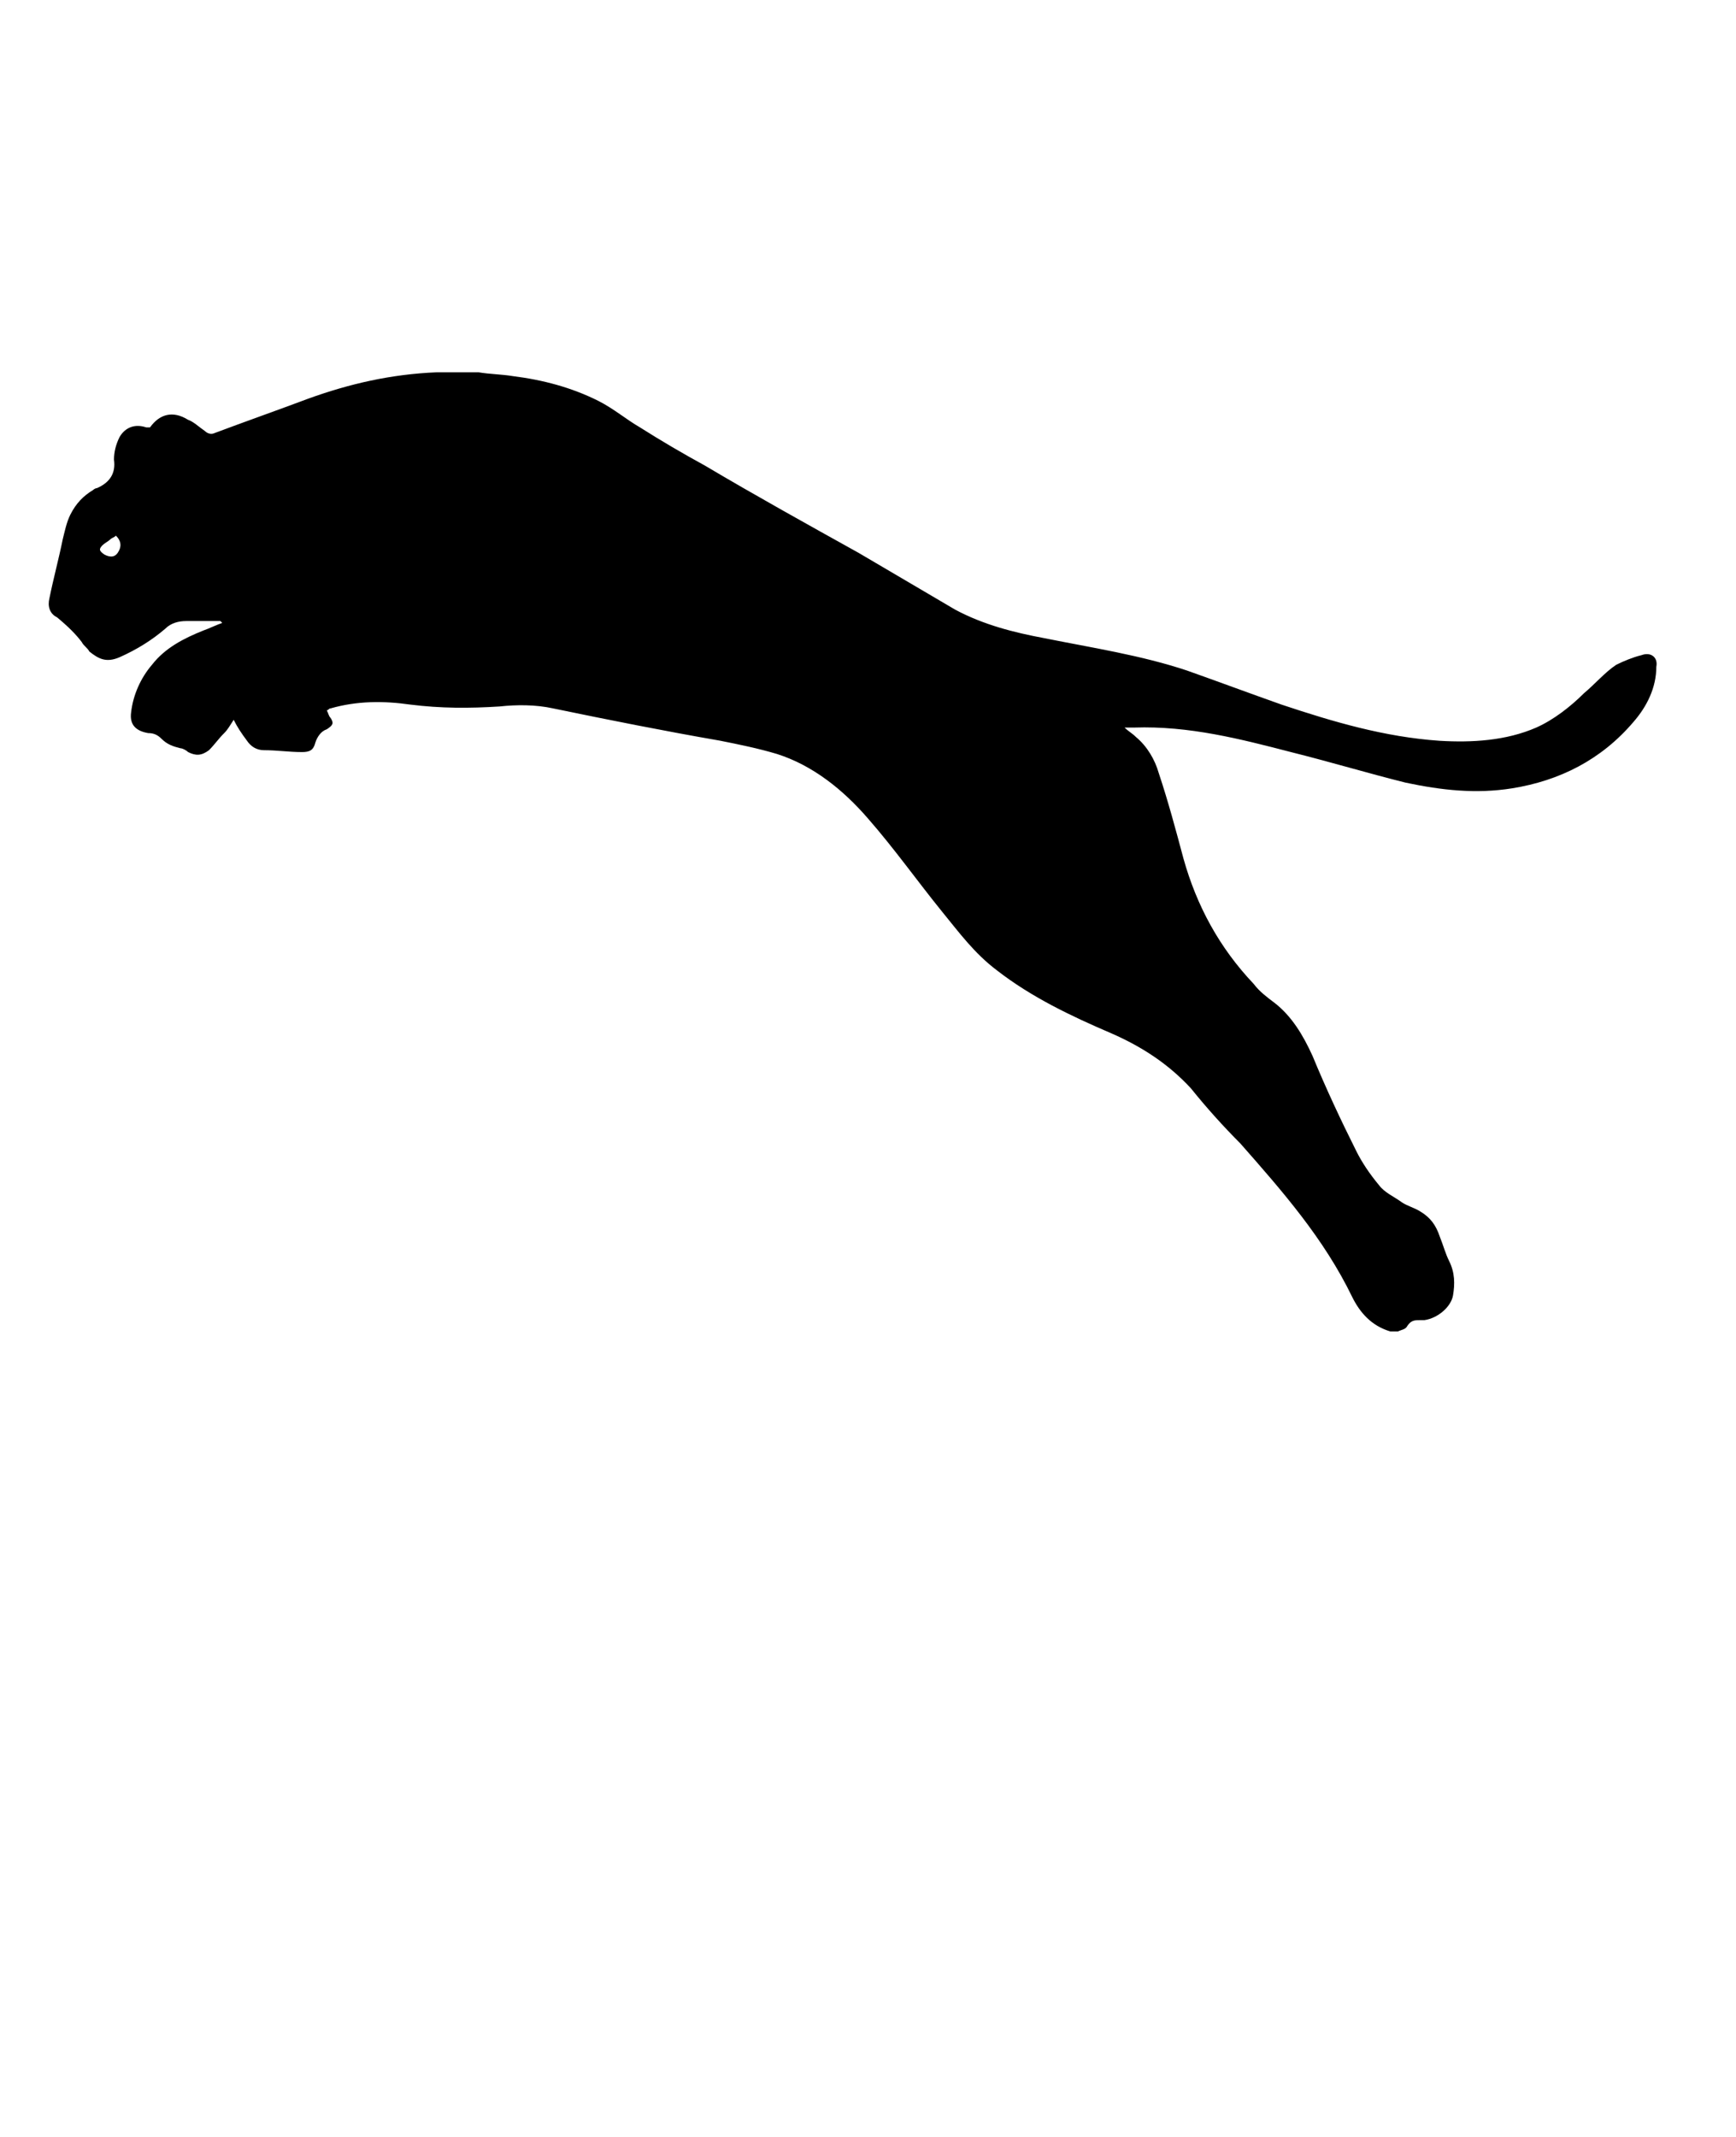<!-- Generated by IcoMoon.io -->
<svg version="1.1" xmlns="http://www.w3.org/2000/svg" width="26" height="32" viewBox="0 0 26 32">
<title>Hunting-P-P</title>
<path d="M24.576 9.813c-0.114 0.028-0.256 0.085-0.37 0.142-0.171 0.114-0.313 0.284-0.484 0.427-0.199 0.199-0.455 0.398-0.711 0.512-0.455 0.199-0.967 0.228-1.451 0.199-0.825-0.057-1.593-0.284-2.361-0.54-0.484-0.171-0.939-0.341-1.422-0.512-0.683-0.228-1.422-0.341-2.133-0.484-0.455-0.085-0.91-0.199-1.337-0.427-0.484-0.284-0.967-0.569-1.451-0.853-0.768-0.427-1.536-0.853-2.304-1.308-0.313-0.171-0.654-0.37-0.967-0.569-0.199-0.114-0.398-0.284-0.626-0.398-0.398-0.199-0.825-0.313-1.28-0.37-0.171-0.028-0.341-0.028-0.512-0.057-0.171 0-0.341 0-0.54 0-0.028 0-0.057 0-0.085 0-0.683 0.028-1.308 0.171-1.934 0.398-0.455 0.171-0.939 0.341-1.394 0.512-0.057 0.028-0.114 0-0.142-0.028-0.085-0.057-0.171-0.142-0.256-0.171-0.228-0.142-0.427-0.085-0.569 0.114-0.028 0-0.028 0-0.057 0-0.171-0.057-0.313 0-0.398 0.142-0.057 0.114-0.085 0.228-0.085 0.341 0.028 0.199-0.057 0.341-0.256 0.427-0.028 0-0.057 0.028-0.057 0.028-0.142 0.085-0.256 0.199-0.341 0.37-0.057 0.114-0.085 0.256-0.114 0.37-0.057 0.284-0.142 0.597-0.199 0.882-0.028 0.114 0 0.228 0.114 0.284 0.171 0.142 0.284 0.256 0.37 0.37 0.028 0.057 0.085 0.085 0.114 0.142 0.142 0.114 0.256 0.171 0.455 0.085 0.256-0.114 0.484-0.256 0.683-0.427 0.085-0.085 0.199-0.114 0.313-0.114 0.171 0 0.341 0 0.512 0 0 0 0 0 0.028 0.028-0.085 0.028-0.199 0.085-0.284 0.114-0.284 0.114-0.569 0.256-0.768 0.512-0.171 0.199-0.284 0.455-0.313 0.711-0.028 0.199 0.085 0.284 0.256 0.313 0.085 0 0.142 0.028 0.199 0.085 0.085 0.085 0.171 0.114 0.284 0.142 0.028 0 0.085 0.028 0.114 0.057 0.114 0.057 0.199 0.057 0.313-0.028 0.085-0.085 0.142-0.171 0.228-0.256 0.057-0.057 0.085-0.114 0.142-0.199 0.057 0.114 0.114 0.199 0.199 0.313 0.057 0.085 0.142 0.142 0.256 0.142 0.199 0 0.37 0.028 0.569 0.028 0.114 0 0.171-0.028 0.199-0.142 0.028-0.085 0.085-0.171 0.171-0.199 0.085-0.057 0.114-0.085 0.057-0.171-0.028-0.028-0.028-0.057-0.057-0.114 0.028 0 0.028-0.028 0.057-0.028 0.398-0.114 0.796-0.114 1.195-0.057 0.455 0.057 0.882 0.057 1.337 0.028 0.256-0.028 0.54-0.028 0.796 0.028 0.825 0.171 1.678 0.341 2.503 0.484 0.284 0.057 0.569 0.114 0.853 0.199 0.54 0.171 0.996 0.54 1.365 0.967 0.398 0.455 0.74 0.939 1.109 1.394 0.256 0.313 0.484 0.626 0.825 0.882 0.512 0.398 1.109 0.683 1.707 0.939 0.455 0.199 0.853 0.455 1.195 0.825 0.228 0.284 0.484 0.569 0.74 0.825 0.626 0.711 1.252 1.422 1.678 2.304 0.114 0.228 0.284 0.427 0.569 0.512 0.028 0 0.085 0 0.114 0 0.057-0.028 0.114-0.028 0.142-0.085 0.057-0.085 0.114-0.085 0.199-0.085 0.028 0 0.028 0 0.057 0 0.199-0.028 0.398-0.199 0.427-0.37s0.028-0.341-0.057-0.512c-0.057-0.114-0.085-0.228-0.142-0.37-0.057-0.171-0.142-0.284-0.284-0.37-0.085-0.057-0.199-0.085-0.284-0.142-0.114-0.085-0.256-0.142-0.341-0.256-0.142-0.171-0.256-0.341-0.341-0.512-0.228-0.455-0.455-0.939-0.654-1.422-0.142-0.313-0.313-0.597-0.569-0.796-0.114-0.085-0.228-0.171-0.313-0.284-0.512-0.54-0.853-1.166-1.052-1.877-0.114-0.427-0.228-0.853-0.37-1.28-0.057-0.199-0.171-0.398-0.341-0.54-0.057-0.057-0.114-0.085-0.171-0.142 0.057 0 0.114 0 0.142 0 0.825-0.028 1.593 0.171 2.361 0.37 0.569 0.142 1.138 0.313 1.707 0.455 0.54 0.114 1.052 0.171 1.593 0.085 0.711-0.114 1.337-0.427 1.82-0.996 0.199-0.228 0.341-0.512 0.341-0.825 0.028-0.142-0.085-0.228-0.228-0.171zM1.764 8.277c-0.057 0.085-0.142 0.057-0.199 0.028-0.085-0.057-0.085-0.085-0.028-0.142 0.028-0.028 0.085-0.057 0.114-0.085s0.057-0.028 0.085-0.057c0.085 0.085 0.085 0.171 0.028 0.256z"></path>
</svg>

